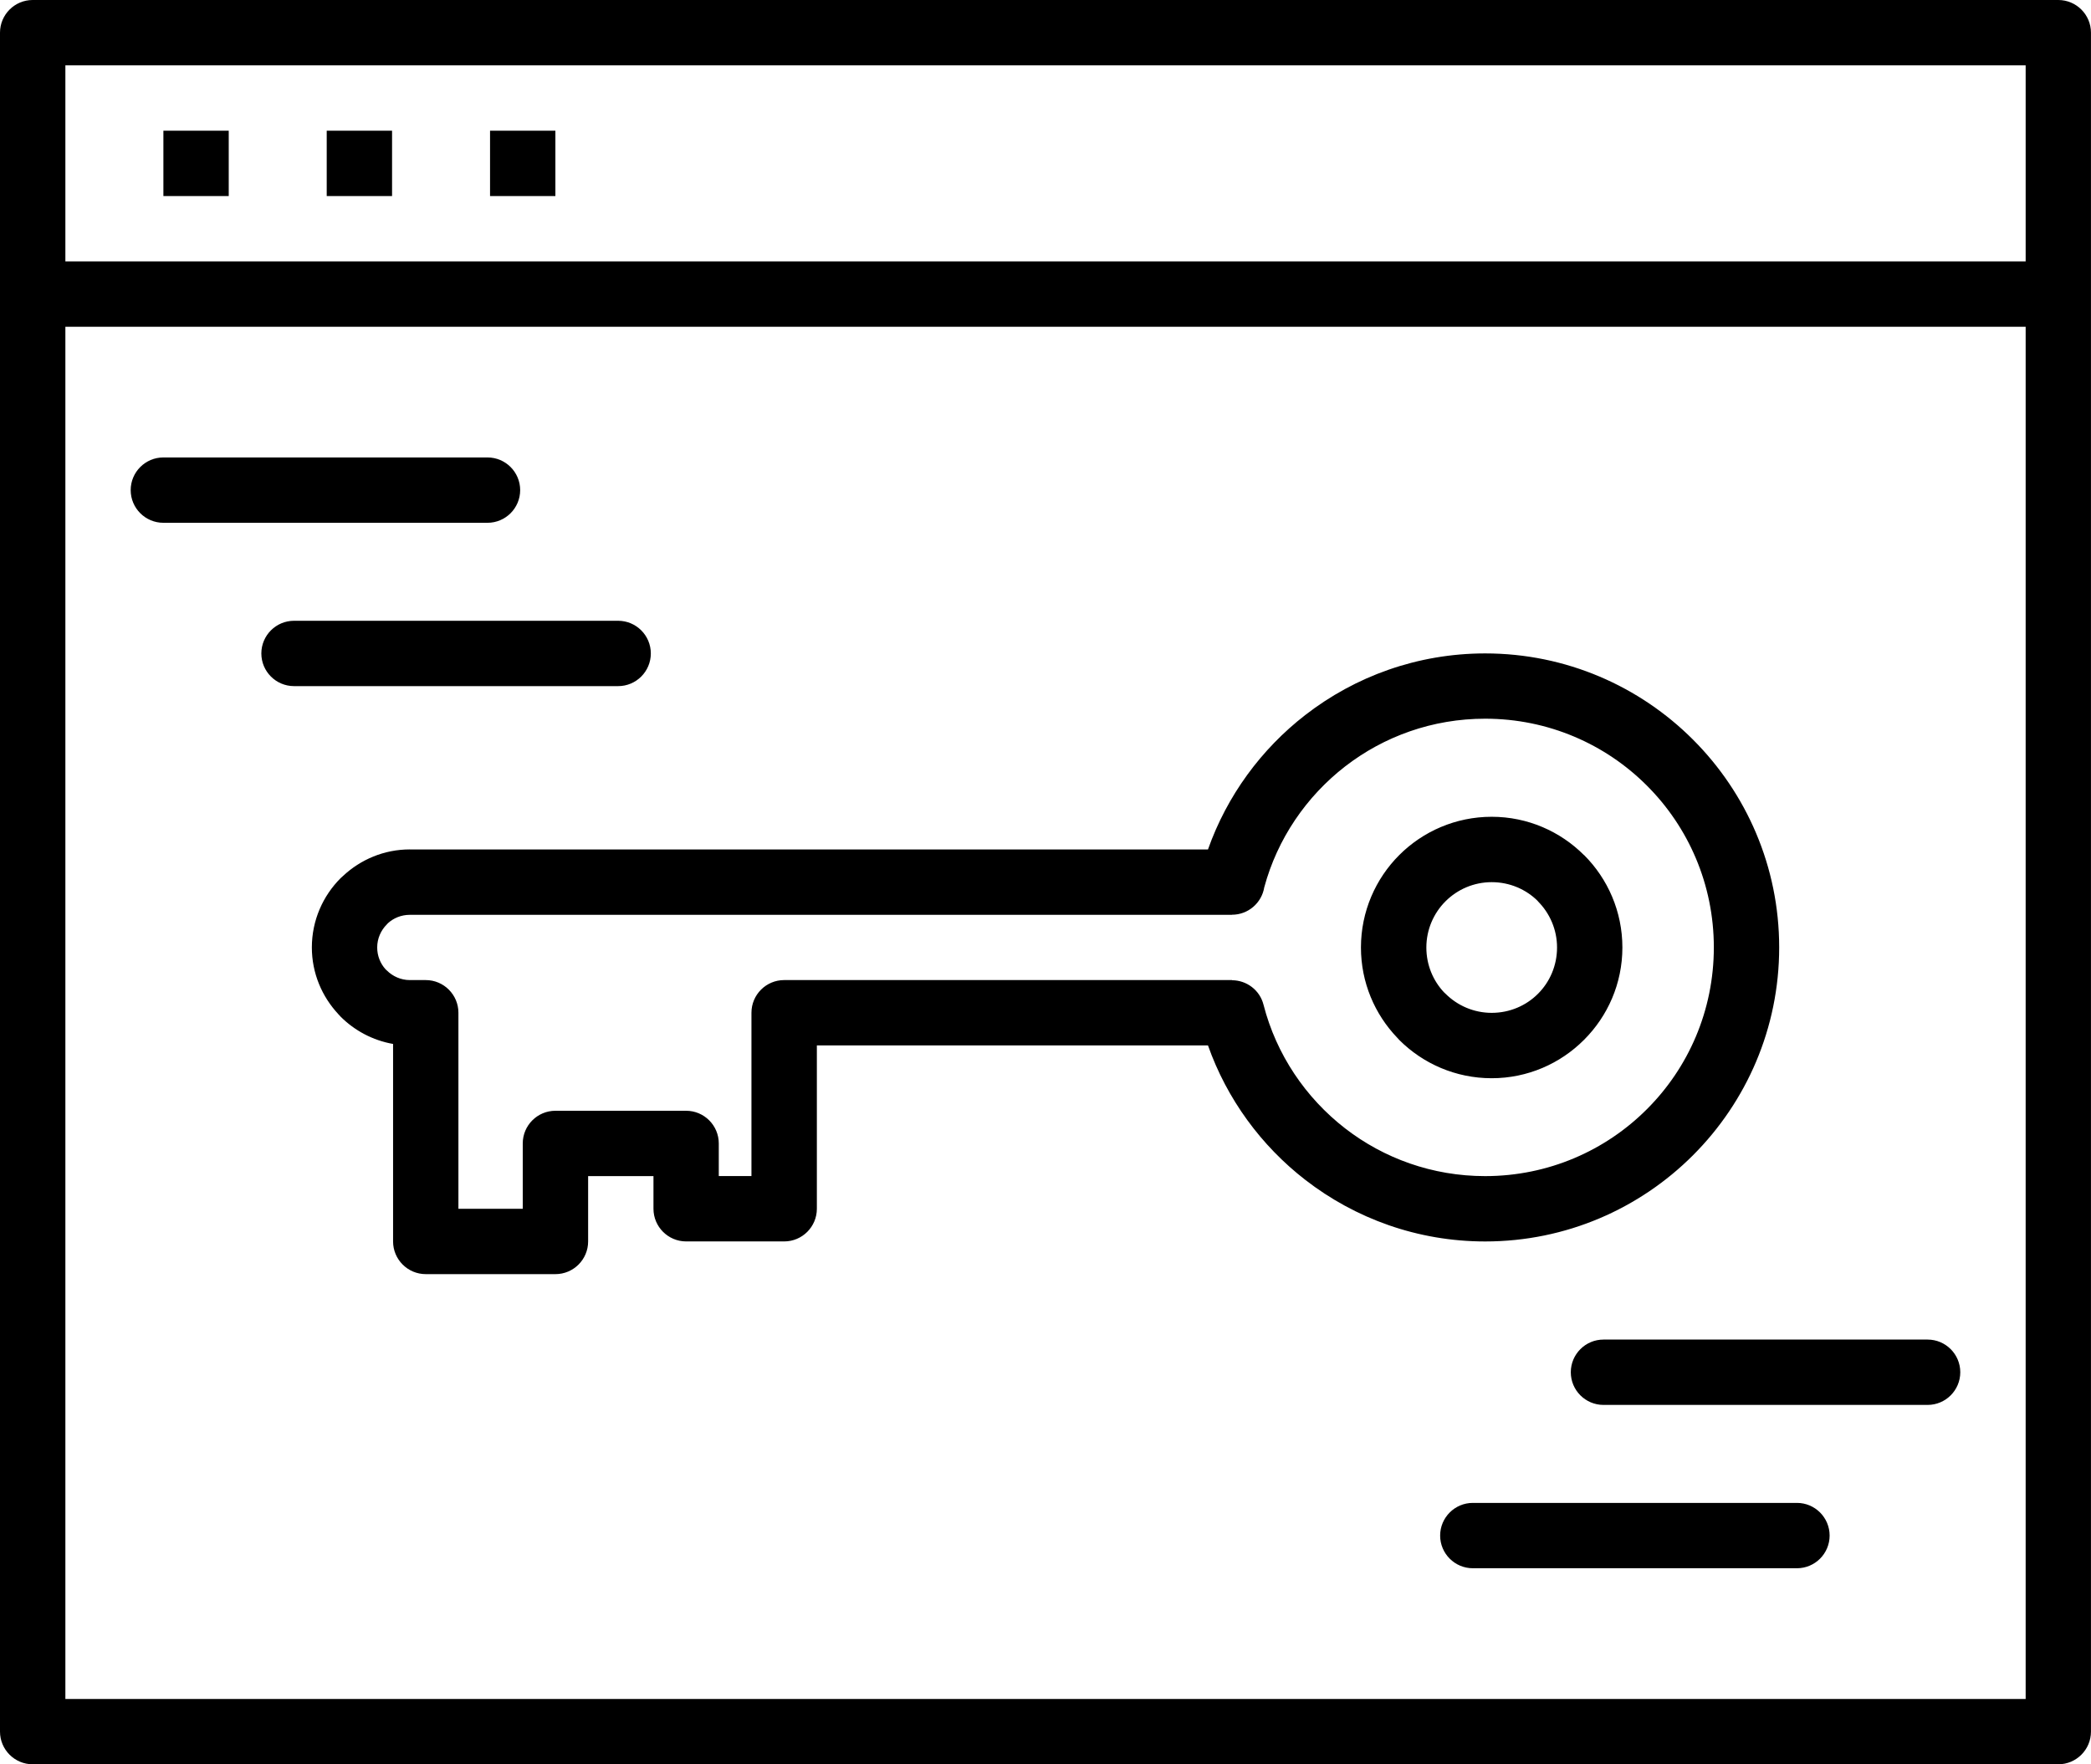 <svg xmlns="http://www.w3.org/2000/svg" viewBox="0 0 64000 54000"><path d="M1000 0h61999c552 0 1000 449 1000 1000v51999c0 552-449 1000-1000 1000H1000c-552 0-1000-449-1000-1000V1000C0 448 449 0 1000 0zm44079 47999c-552 0-1000-449-1000-1000 0-552 449-1000 1000-1000h9921c552 0 1000 449 1000 1000 0 552-449 1000-1000 1000h-9921zm3999-4999c-552 0-1000-449-1000-1000 0-552 449-1000 1000-1000h9921c552 0 1000 449 1000 1000 0 552-449 1000-1000 1000h-9921zM5000 16001c-552 0-1000-449-1000-1000 0-552 449-1000 1000-1000h9921c552 0 1000 449 1000 1000 0 552-449 1000-1000 1000H5000zm3999 4999c-552 0-1000-449-1000-1000 0-552 449-1000 1000-1000h9921c552 0 1000 449 1000 1000 0 552-449 1000-1000 1000H8999zm3543 4999h24431c581-1644 1630-3071 2981-4117 1522-1179 3432-1883 5503-1883 2480 0 4729 1007 6359 2636l2 2 2 2 1 1c1629 1630 2635 3880 2635 6358 0 2480-1007 4729-2636 6359l-2 2-2 2-1 1c-1630 1629-3879 2635-6358 2635-2070 0-3980-704-5503-1883-1351-1046-2400-2473-2981-4117H25002v4999c0 552-449 1000-1000 1000h-3001c-552 0-1000-449-1000-1000v-999h-2000v2000c0 552-449 1000-1000 1000h-3970c-552 0-1000-449-1000-1000v-6045c-621-109-1179-409-1606-836l-67-74c-503-536-813-1257-813-2044 0-827 338-1578 880-2120l74-67c536-503 1257-813 2044-813zm25166 2001H12542c-259 0-494 98-668 256l-35 38c-181 181-294 431-294 705 0 259 98 494 256 668l38 35c181 181 432 295 704 295h488c552 0 1000 449 1000 1000v6000h1969v-2000c0-552 449-1000 1000-1000h4000c552 0 1000 449 1000 1000v999h1000v-4999c0-552 449-1000 1000-1000h13708v5c444 0 852 299 965 750 391 1522 1289 2848 2499 3785 1181 914 2668 1460 4284 1460 1936 0 3687-783 4949-2046l5-5c1263-1261 2046-3013 2046-4949 0-1935-783-3687-2046-4949l-5-5c-1261-1263-3013-2046-4949-2046-1616 0-3103 546-4284 1460-1188 920-2075 2216-2477 3703-78 475-491 837-987 837zm-27352 3044c-321-392-299-974 67-1341m74-2891c392-321 974-299 1341 67m33819-1880c1102 0 2102 449 2826 1174l2-2c724 724 1172 1727 1172 2829 0 1101-448 2100-1172 2824l-5 5c-724 724-1723 1172-2824 1172-1102 0-2105-448-2829-1172l-59-65c-690-719-1113-1694-1113-2764 0-1102 448-2105 1172-2829s1727-1172 2829-1172zm1414 2582c-358-358-859-581-1414-581-550 0-1052 224-1414 586-361 361-586 863-586 1414 0 533 206 1016 539 1370l47 44c361 361 863 586 1414 586 555 0 1056-223 1414-581l5-5c358-358 581-859 581-1414 0-550-224-1052-586-1414l2-2-2-2zM14999 4000h2000v2001h-2000V4000zm-4999 0h2000v2001h-2000V4000zm-4999 0h2000v2001H5001V4000zm56999 6001H2001v41999h59999V10001zM2001 8000h59999V2001H2001v5999z"/></svg>